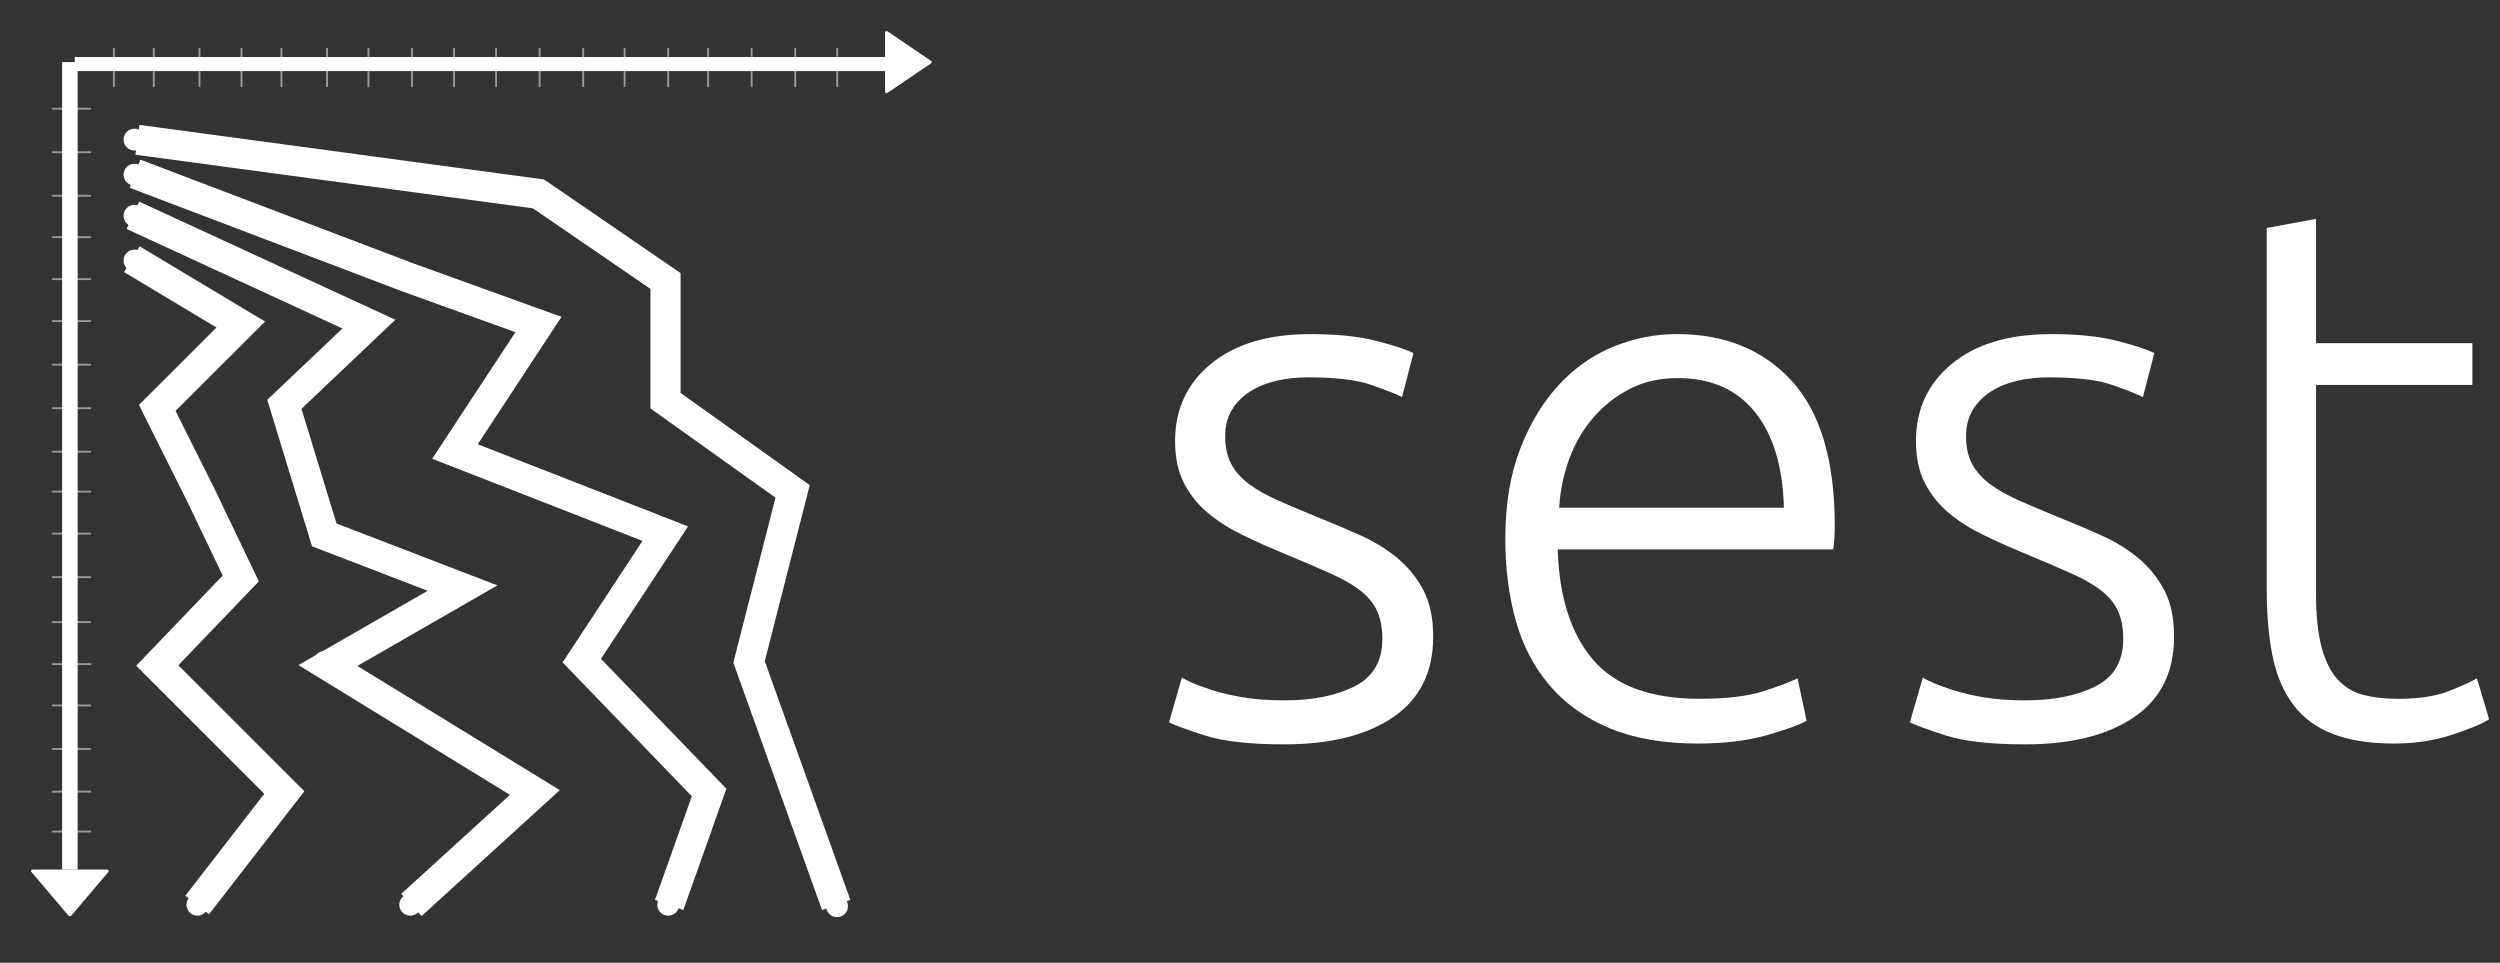 <svg width="161" height="62" viewBox="0 0 161 62" fill="none" xmlns="http://www.w3.org/2000/svg">
<rect x="0" y="0" width="161" height="62" fill="#333333" stroke="none"/>
<path d="M82.716 45.103C84.542 45.103 86.048 44.803 87.238 44.199C88.427 43.598 89.023 42.58 89.023 41.147C89.023 40.463 88.916 39.877 88.704 39.389C88.493 38.9 88.142 38.46 87.653 38.07C87.164 37.68 86.521 37.305 85.722 36.948C84.924 36.59 83.938 36.166 82.765 35.678C81.818 35.288 80.924 34.889 80.075 34.481C79.227 34.074 78.478 33.603 77.826 33.065C77.174 32.527 76.653 31.886 76.262 31.137C75.872 30.389 75.675 29.476 75.675 28.402C75.675 26.352 76.45 24.691 77.997 23.421C79.544 22.151 81.67 21.517 84.377 21.517C86.105 21.517 87.529 21.663 88.654 21.957C89.778 22.249 90.568 22.51 91.026 22.739L90.293 25.571C89.902 25.375 89.241 25.116 88.312 24.789C87.383 24.464 86.022 24.301 84.231 24.301C83.513 24.301 82.837 24.375 82.202 24.521C81.567 24.667 81.004 24.896 80.516 25.207C80.027 25.516 79.636 25.908 79.342 26.381C79.05 26.853 78.902 27.433 78.902 28.117C78.902 28.801 79.031 29.389 79.292 29.878C79.552 30.368 79.936 30.8 80.442 31.176C80.946 31.551 81.565 31.901 82.3 32.225C83.033 32.55 83.873 32.905 84.817 33.294C85.795 33.682 86.731 34.079 87.629 34.485C88.525 34.891 89.315 35.377 90 35.947C90.685 36.518 91.239 37.2 91.662 37.998C92.085 38.795 92.297 39.798 92.297 41.001C92.297 43.28 91.442 45.005 89.73 46.178C88.018 47.35 85.68 47.936 82.715 47.936C80.499 47.936 78.804 47.749 77.63 47.374C76.457 46.999 75.675 46.714 75.283 46.52L76.114 43.639C76.212 43.704 76.424 43.809 76.749 43.957C77.074 44.103 77.515 44.266 78.069 44.445C78.623 44.624 79.282 44.779 80.049 44.909C80.819 45.038 81.707 45.103 82.716 45.103Z" fill="white"/>
<path d="M96.943 34.701C96.943 32.487 97.262 30.559 97.897 28.914C98.531 27.271 99.363 25.894 100.39 24.787C101.417 23.68 102.589 22.859 103.91 22.321C105.23 21.783 106.591 21.515 107.992 21.515C111.087 21.515 113.556 22.524 115.398 24.541C117.239 26.561 118.159 29.669 118.159 33.868C118.159 34.129 118.151 34.388 118.135 34.65C118.118 34.911 118.094 35.155 118.061 35.382H100.316C100.414 38.476 101.18 40.851 102.613 42.511C104.046 44.172 106.328 45.002 109.456 45.002C111.184 45.002 112.552 44.839 113.562 44.514C114.572 44.189 115.305 43.912 115.761 43.684L116.347 46.418C115.891 46.679 115.034 46.989 113.78 47.346C112.526 47.704 111.049 47.884 109.356 47.884C107.14 47.884 105.251 47.558 103.685 46.908C102.121 46.257 100.832 45.346 99.824 44.173C98.814 43.001 98.081 41.609 97.625 39.998C97.171 38.388 96.943 36.623 96.943 34.701ZM114.883 32.699C114.818 30.062 114.198 28.012 113.025 26.546C111.851 25.081 110.189 24.349 108.038 24.349C106.897 24.349 105.879 24.578 104.982 25.033C104.086 25.488 103.303 26.1 102.635 26.863C101.968 27.628 101.445 28.517 101.071 29.524C100.696 30.533 100.476 31.592 100.411 32.699H114.883Z" fill="white"/>
<path d="M130.429 45.103C132.255 45.103 133.761 44.803 134.951 44.199C136.14 43.598 136.736 42.58 136.736 41.147C136.736 40.463 136.629 39.877 136.417 39.389C136.206 38.9 135.855 38.46 135.366 38.07C134.877 37.68 134.234 37.305 133.435 36.948C132.637 36.59 131.651 36.166 130.478 35.678C129.531 35.288 128.636 34.889 127.788 34.481C126.94 34.074 126.191 33.603 125.539 33.065C124.887 32.527 124.366 31.886 123.975 31.137C123.585 30.389 123.388 29.476 123.388 28.402C123.388 26.352 124.163 24.691 125.71 23.421C127.256 22.151 129.383 21.517 132.09 21.517C133.817 21.517 135.242 21.663 136.367 21.957C137.491 22.249 138.281 22.51 138.738 22.739L138.005 25.571C137.615 25.375 136.954 25.116 136.025 24.789C135.096 24.464 133.735 24.301 131.944 24.301C131.226 24.301 130.55 24.375 129.915 24.521C129.28 24.667 128.717 24.896 128.229 25.207C127.74 25.516 127.349 25.908 127.055 26.381C126.763 26.853 126.615 27.433 126.615 28.117C126.615 28.801 126.744 29.389 127.005 29.878C127.265 30.368 127.649 30.8 128.155 31.176C128.659 31.551 129.278 31.901 130.013 32.225C130.746 32.55 131.586 32.905 132.53 33.294C133.508 33.682 134.444 34.079 135.342 34.485C136.238 34.891 137.028 35.377 137.713 35.947C138.398 36.518 138.952 37.2 139.375 37.998C139.798 38.795 140.01 39.798 140.01 41.001C140.01 43.28 139.155 45.005 137.443 46.178C135.731 47.35 133.392 47.936 130.428 47.936C128.211 47.936 126.517 47.749 125.343 47.374C124.17 46.999 123.388 46.714 122.996 46.52L123.827 43.639C123.925 43.704 124.137 43.809 124.462 43.957C124.787 44.103 125.228 44.266 125.782 44.445C126.336 44.624 126.995 44.779 127.762 44.909C128.53 45.038 129.418 45.103 130.429 45.103Z" fill="white"/>
<path d="M149.151 22.102H159.222V24.789H149.151V38.218C149.151 39.651 149.273 40.815 149.518 41.709C149.762 42.604 150.111 43.295 150.569 43.783C151.025 44.271 151.579 44.598 152.231 44.76C152.883 44.923 153.599 45.004 154.382 45.004C155.717 45.004 156.793 44.849 157.608 44.54C158.422 44.23 159.059 43.947 159.515 43.685L160.298 46.322C159.842 46.614 159.043 46.949 157.903 47.322C156.762 47.697 155.523 47.884 154.188 47.884C152.624 47.884 151.311 47.68 150.252 47.274C149.192 46.867 148.346 46.248 147.711 45.418C147.076 44.588 146.627 43.555 146.367 42.317C146.106 41.08 145.977 39.615 145.977 37.922V14.681L149.151 14.095V22.102Z" fill="white"/>
<path d="M3.344 12.608H5.867" stroke="#999999" stroke-width="0.121" stroke-miterlimit="10"/>
<path d="M3.344 9.804H5.867" stroke="#999999" stroke-width="0.121" stroke-miterlimit="10"/>
<path d="M3.344 7H5.867" stroke="#999999" stroke-width="0.121" stroke-miterlimit="10"/>
<path d="M3.344 15.272H5.867" stroke="#999999" stroke-width="0.121" stroke-miterlimit="10"/>
<path d="M3.344 17.977H5.867" stroke="#999999" stroke-width="0.121" stroke-miterlimit="10"/>
<path d="M3.344 26.288H5.867" stroke="#999999" stroke-width="0.121" stroke-miterlimit="10"/>
<path d="M3.344 23.483H5.867" stroke="#999999" stroke-width="0.121" stroke-miterlimit="10"/>
<path d="M3.344 20.679H5.867" stroke="#999999" stroke-width="0.121" stroke-miterlimit="10"/>
<path d="M3.344 29.09H5.867" stroke="#999999" stroke-width="0.121" stroke-miterlimit="10"/>
<path d="M3.344 31.661H5.867" stroke="#999999" stroke-width="0.121" stroke-miterlimit="10"/>
<path d="M3.344 37.168H5.867" stroke="#999999" stroke-width="0.121" stroke-miterlimit="10"/>
<path d="M3.344 34.365H5.867" stroke="#999999" stroke-width="0.121" stroke-miterlimit="10"/>
<path d="M3.344 40.065H5.867" stroke="#999999" stroke-width="0.121" stroke-miterlimit="10"/>
<path d="M3.344 42.77H5.867" stroke="#999999" stroke-width="0.121" stroke-miterlimit="10"/>
<path d="M3.344 48.233H5.867" stroke="#999999" stroke-width="0.121" stroke-miterlimit="10"/>
<path d="M3.344 45.431H5.867" stroke="#999999" stroke-width="0.121" stroke-miterlimit="10"/>
<path d="M3.344 50.982H5.867" stroke="#999999" stroke-width="0.121" stroke-miterlimit="10"/>
<path d="M3.344 53.551H5.867" stroke="#999999" stroke-width="0.121" stroke-miterlimit="10"/>
<path d="M53.918 3.087V5.607" stroke="#999999" stroke-width="0.121" stroke-miterlimit="10"/>
<path d="M43.029 3.087V5.607" stroke="#999999" stroke-width="0.121" stroke-miterlimit="10"/>
<path d="M45.602 3.087V5.607" stroke="#999999" stroke-width="0.121" stroke-miterlimit="10"/>
<path d="M48.406 3.087V5.607" stroke="#999999" stroke-width="0.121" stroke-miterlimit="10"/>
<path d="M51.213 3.087V5.607" stroke="#999999" stroke-width="0.121" stroke-miterlimit="10"/>
<path d="M40.225 3.087V5.607" stroke="#999999" stroke-width="0.121" stroke-miterlimit="10"/>
<path d="M37.559 3.087V5.607" stroke="#999999" stroke-width="0.121" stroke-miterlimit="10"/>
<path d="M34.752 3.087V5.607" stroke="#999999" stroke-width="0.121" stroke-miterlimit="10"/>
<path d="M31.947 3.087V5.607" stroke="#999999" stroke-width="0.121" stroke-miterlimit="10"/>
<path d="M29.24 3.087V5.607" stroke="#999999" stroke-width="0.121" stroke-miterlimit="10"/>
<path d="M23.73 3.087V5.607" stroke="#999999" stroke-width="0.121" stroke-miterlimit="10"/>
<path d="M26.535 3.087V5.607" stroke="#999999" stroke-width="0.121" stroke-miterlimit="10"/>
<path d="M21.062 3.087V5.607" stroke="#999999" stroke-width="0.121" stroke-miterlimit="10"/>
<path d="M15.551 3.087V5.607" stroke="#999999" stroke-width="0.121" stroke-miterlimit="10"/>
<path d="M18.123 3.087V5.607" stroke="#999999" stroke-width="0.121" stroke-miterlimit="10"/>
<path d="M12.846 3.087V5.607" stroke="#999999" stroke-width="0.121" stroke-miterlimit="10"/>
<path d="M7.334 3.087V5.607" stroke="#999999" stroke-width="0.121" stroke-miterlimit="10"/>
<path d="M9.904 3.087V5.607" stroke="#999999" stroke-width="0.121" stroke-miterlimit="10"/>
<path d="M4.812 3.67V4.578L57.472 4.578V3.67L4.812 3.67Z" fill="white"/>
<path d="M12.699 58.28L18.311 51.038L10.127 42.86L15.505 37.253L12.933 31.88L10.127 26.272L15.505 20.899L8.49 16.693" stroke="white" stroke-width="1.938" stroke-miterlimit="10"/>
<path d="M8.695 11.189L26.26 17.862L34.677 20.899L29.3 29.076L42.844 34.367L37.467 42.545L45.666 51.037L43.094 58.279" stroke="white" stroke-width="1.938" stroke-miterlimit="10"/>
<path d="M8.559 13.865L23.756 20.873L18.312 26.038L20.883 34.448L29.786 37.873L21.117 42.859L34.445 51.036L26.495 58.279" stroke="white" stroke-width="1.938" stroke-miterlimit="10"/>
<path d="M8.852 9.004L34.677 12.488L42.86 18.096V25.805L51.044 31.646L48.239 42.626L53.85 58.28" stroke="white" stroke-width="1.938" stroke-miterlimit="10"/>
<path d="M15.512 21.349C15.834 21.349 16.095 21.089 16.095 20.767C16.095 20.446 15.834 20.185 15.512 20.185C15.191 20.185 14.93 20.446 14.93 20.767C14.93 21.089 15.191 21.349 15.512 21.349Z" fill="white" stroke="white" stroke-width="0.242" stroke-miterlimit="10"/>
<path d="M9.921 26.703C10.242 26.703 10.503 26.442 10.503 26.121C10.503 25.799 10.242 25.539 9.921 25.539C9.599 25.539 9.338 25.799 9.338 26.121C9.338 26.442 9.599 26.703 9.921 26.703Z" fill="white" stroke="white" stroke-width="0.242" stroke-miterlimit="10"/>
<path d="M12.637 32.4C12.959 32.4 13.22 32.139 13.22 31.817C13.22 31.496 12.959 31.235 12.637 31.235C12.316 31.235 12.055 31.496 12.055 31.817C12.055 32.139 12.316 32.4 12.637 32.4Z" fill="white" stroke="white" stroke-width="0.242" stroke-miterlimit="10"/>
<path d="M15.503 37.827C15.825 37.827 16.085 37.566 16.085 37.245C16.085 36.923 15.825 36.663 15.503 36.663C15.181 36.663 14.92 36.923 14.92 37.245C14.92 37.566 15.181 37.827 15.503 37.827Z" fill="white" stroke="white" stroke-width="0.242" stroke-miterlimit="10"/>
<path d="M10.065 43.29C10.387 43.29 10.648 43.029 10.648 42.708C10.648 42.387 10.387 42.126 10.065 42.126C9.743 42.126 9.482 42.387 9.482 42.708C9.482 43.029 9.743 43.29 10.065 43.29Z" fill="white" stroke="white" stroke-width="0.242" stroke-miterlimit="10"/>
<path d="M18.264 51.522C18.586 51.522 18.847 51.261 18.847 50.94C18.847 50.618 18.586 50.357 18.264 50.357C17.942 50.357 17.682 50.618 17.682 50.94C17.682 51.261 17.942 51.522 18.264 51.522Z" fill="white" stroke="white" stroke-width="0.242" stroke-miterlimit="10"/>
<path d="M12.716 58.848C13.037 58.848 13.298 58.588 13.298 58.266C13.298 57.945 13.037 57.684 12.716 57.684C12.394 57.684 12.133 57.945 12.133 58.266C12.133 58.588 12.394 58.848 12.716 58.848Z" fill="white" stroke="white" stroke-width="0.242" stroke-miterlimit="10"/>
<path d="M34.614 21.305C34.936 21.305 35.197 21.044 35.197 20.723C35.197 20.401 34.936 20.141 34.614 20.141C34.292 20.141 34.031 20.401 34.031 20.723C34.031 21.044 34.292 21.305 34.614 21.305Z" fill="white" stroke="white" stroke-width="0.242" stroke-miterlimit="10"/>
<path d="M29.231 29.647C29.553 29.647 29.814 29.386 29.814 29.064C29.814 28.743 29.553 28.482 29.231 28.482C28.909 28.482 28.648 28.743 28.648 29.064C28.648 29.386 28.909 29.647 29.231 29.647Z" fill="white" stroke="white" stroke-width="0.242" stroke-miterlimit="10"/>
<path d="M42.764 35.074C43.086 35.074 43.347 34.813 43.347 34.492C43.347 34.17 43.086 33.91 42.764 33.91C42.443 33.91 42.182 34.17 42.182 34.492C42.182 34.813 42.443 35.074 42.764 35.074Z" fill="white" stroke="white" stroke-width="0.242" stroke-miterlimit="10"/>
<path d="M37.395 43.215C37.717 43.215 37.978 42.955 37.978 42.633C37.978 42.312 37.717 42.051 37.395 42.051C37.073 42.051 36.812 42.312 36.812 42.633C36.812 42.955 37.073 43.215 37.395 43.215Z" fill="white" stroke="white" stroke-width="0.242" stroke-miterlimit="10"/>
<path d="M45.63 51.481C45.951 51.481 46.212 51.22 46.212 50.899C46.212 50.578 45.951 50.317 45.63 50.317C45.308 50.317 45.047 50.578 45.047 50.899C45.047 51.22 45.308 51.481 45.63 51.481Z" fill="white" stroke="white" stroke-width="0.242" stroke-miterlimit="10"/>
<path d="M43.034 58.848C43.356 58.848 43.617 58.588 43.617 58.266C43.617 57.945 43.356 57.684 43.034 57.684C42.712 57.684 42.451 57.945 42.451 58.266C42.451 58.588 42.712 58.848 43.034 58.848Z" fill="white" stroke="white" stroke-width="0.242" stroke-miterlimit="10"/>
<path d="M26.311 18.526C26.633 18.526 26.894 18.265 26.894 17.944C26.894 17.622 26.633 17.362 26.311 17.362C25.989 17.362 25.729 17.622 25.729 17.944C25.729 18.265 25.989 18.526 26.311 18.526Z" fill="white" stroke="white" stroke-width="0.242" stroke-miterlimit="10"/>
<path d="M23.702 21.345C24.024 21.345 24.285 21.084 24.285 20.763C24.285 20.441 24.024 20.181 23.702 20.181C23.38 20.181 23.119 20.441 23.119 20.763C23.119 21.084 23.38 21.345 23.702 21.345Z" fill="white" stroke="white" stroke-width="0.242" stroke-miterlimit="10"/>
<path d="M18.219 26.772C18.541 26.772 18.802 26.512 18.802 26.19C18.802 25.869 18.541 25.608 18.219 25.608C17.898 25.608 17.637 25.869 17.637 26.19C17.637 26.512 17.898 26.772 18.219 26.772Z" fill="white" stroke="white" stroke-width="0.242" stroke-miterlimit="10"/>
<path d="M20.897 35.004C21.219 35.004 21.48 34.743 21.48 34.421C21.48 34.1 21.219 33.839 20.897 33.839C20.575 33.839 20.314 34.1 20.314 34.421C20.314 34.743 20.575 35.004 20.897 35.004Z" fill="white" stroke="white" stroke-width="0.242" stroke-miterlimit="10"/>
<path d="M30.048 38.331C30.369 38.331 30.63 38.071 30.63 37.749C30.63 37.428 30.369 37.167 30.048 37.167C29.726 37.167 29.465 37.428 29.465 37.749C29.465 38.071 29.726 38.331 30.048 38.331Z" fill="white" stroke="white" stroke-width="0.242" stroke-miterlimit="10"/>
<path d="M20.897 43.211C21.219 43.211 21.48 42.95 21.48 42.629C21.48 42.307 21.219 42.046 20.897 42.046C20.575 42.046 20.314 42.307 20.314 42.629C20.314 42.95 20.575 43.211 20.897 43.211Z" fill="white" stroke="white" stroke-width="0.242" stroke-miterlimit="10"/>
<path d="M34.551 51.481C34.873 51.481 35.134 51.22 35.134 50.899C35.134 50.578 34.873 50.317 34.551 50.317C34.23 50.317 33.969 50.578 33.969 50.899C33.969 51.22 34.23 51.481 34.551 51.481Z" fill="white" stroke="white" stroke-width="0.242" stroke-miterlimit="10"/>
<path d="M26.419 58.848C26.741 58.848 27.001 58.588 27.001 58.266C27.001 57.945 26.741 57.684 26.419 57.684C26.097 57.684 25.836 57.945 25.836 58.266C25.836 58.588 26.097 58.848 26.419 58.848Z" fill="white" stroke="white" stroke-width="0.242" stroke-miterlimit="10"/>
<path d="M42.68 18.76C43.002 18.76 43.263 18.5 43.263 18.178C43.263 17.857 43.002 17.596 42.68 17.596C42.358 17.596 42.098 17.857 42.098 18.178C42.098 18.5 42.358 18.76 42.68 18.76Z" fill="white" stroke="white" stroke-width="0.242" stroke-miterlimit="10"/>
<path d="M42.913 26.469C43.235 26.469 43.495 26.208 43.495 25.887C43.495 25.565 43.235 25.305 42.913 25.305C42.591 25.305 42.33 25.565 42.33 25.887C42.33 26.208 42.591 26.469 42.913 26.469Z" fill="white" stroke="white" stroke-width="0.242" stroke-miterlimit="10"/>
<path d="M34.729 13.153C35.051 13.153 35.312 12.892 35.312 12.571C35.312 12.249 35.051 11.989 34.729 11.989C34.407 11.989 34.147 12.249 34.147 12.571C34.147 12.892 34.407 13.153 34.729 13.153Z" fill="white" stroke="white" stroke-width="0.242" stroke-miterlimit="10"/>
<path d="M51.098 32.31C51.42 32.31 51.681 32.05 51.681 31.728C51.681 31.407 51.42 31.146 51.098 31.146C50.776 31.146 50.516 31.407 50.516 31.728C50.516 32.05 50.776 32.31 51.098 32.31Z" fill="white" stroke="white" stroke-width="0.242" stroke-miterlimit="10"/>
<path d="M48.29 43.292C48.612 43.292 48.873 43.032 48.873 42.71C48.873 42.389 48.612 42.128 48.29 42.128C47.968 42.128 47.707 42.389 47.707 42.71C47.707 43.032 47.968 43.292 48.29 43.292Z" fill="white" stroke="white" stroke-width="0.242" stroke-miterlimit="10"/>
<path d="M53.905 58.944C54.227 58.944 54.488 58.683 54.488 58.362C54.488 58.04 54.227 57.78 53.905 57.78C53.583 57.78 53.322 58.04 53.322 58.362C53.322 58.683 53.583 58.944 53.905 58.944Z" fill="white" stroke="white" stroke-width="0.242" stroke-miterlimit="10"/>
<path d="M8.661 9.572C8.983 9.572 9.244 9.311 9.244 8.99C9.244 8.668 8.983 8.408 8.661 8.408C8.339 8.408 8.078 8.668 8.078 8.99C8.078 9.311 8.339 9.572 8.661 9.572Z" fill="white" stroke="white" stroke-width="0.242" stroke-miterlimit="10"/>
<path d="M8.661 17.36C8.983 17.36 9.244 17.099 9.244 16.777C9.244 16.456 8.983 16.195 8.661 16.195C8.339 16.195 8.078 16.456 8.078 16.777C8.078 17.099 8.339 17.36 8.661 17.36Z" fill="white" stroke="white" stroke-width="0.242" stroke-miterlimit="10"/>
<path d="M8.661 14.477C8.983 14.477 9.244 14.216 9.244 13.895C9.244 13.573 8.983 13.312 8.661 13.312C8.339 13.312 8.078 13.573 8.078 13.895C8.078 14.216 8.339 14.477 8.661 14.477Z" fill="white" stroke="white" stroke-width="0.242" stroke-miterlimit="10"/>
<path d="M8.661 11.828C8.983 11.828 9.244 11.568 9.244 11.246C9.244 10.925 8.983 10.664 8.661 10.664C8.339 10.664 8.078 10.925 8.078 11.246C8.078 11.568 8.339 11.828 8.661 11.828Z" fill="white" stroke="white" stroke-width="0.242" stroke-miterlimit="10"/>
<path d="M5 4H4V56H5V4Z" fill="white"/>
<path d="M59.958 3.921L57.152 2.017C57.122 1.996 57.084 1.995 57.052 2.011C57.02 2.027 57 2.06 57 2.095V5.905C57 5.94 57.02 5.973 57.052 5.989C57.065 5.996 57.082 6 57.097 6C57.117 6 57.135 5.995 57.152 5.984L59.958 4.079C59.985 4.061 60 4.032 60 4.001C60.002 3.966 59.985 3.937 59.958 3.921Z" fill="white"/>
<path d="M4.599 58.958L6.979 56.152C7.004 56.122 7.007 56.084 6.986 56.052C6.966 56.02 6.925 56 6.881 56L2.119 56C2.075 56 2.034 56.02 2.014 56.052C2.005 56.065 2 56.082 2 56.097C2 56.117 2.007 56.135 2.021 56.152L4.401 58.958C4.424 58.985 4.46 59 4.499 59C4.542 59.002 4.579 58.985 4.599 58.958Z" fill="white"/>
</svg>

